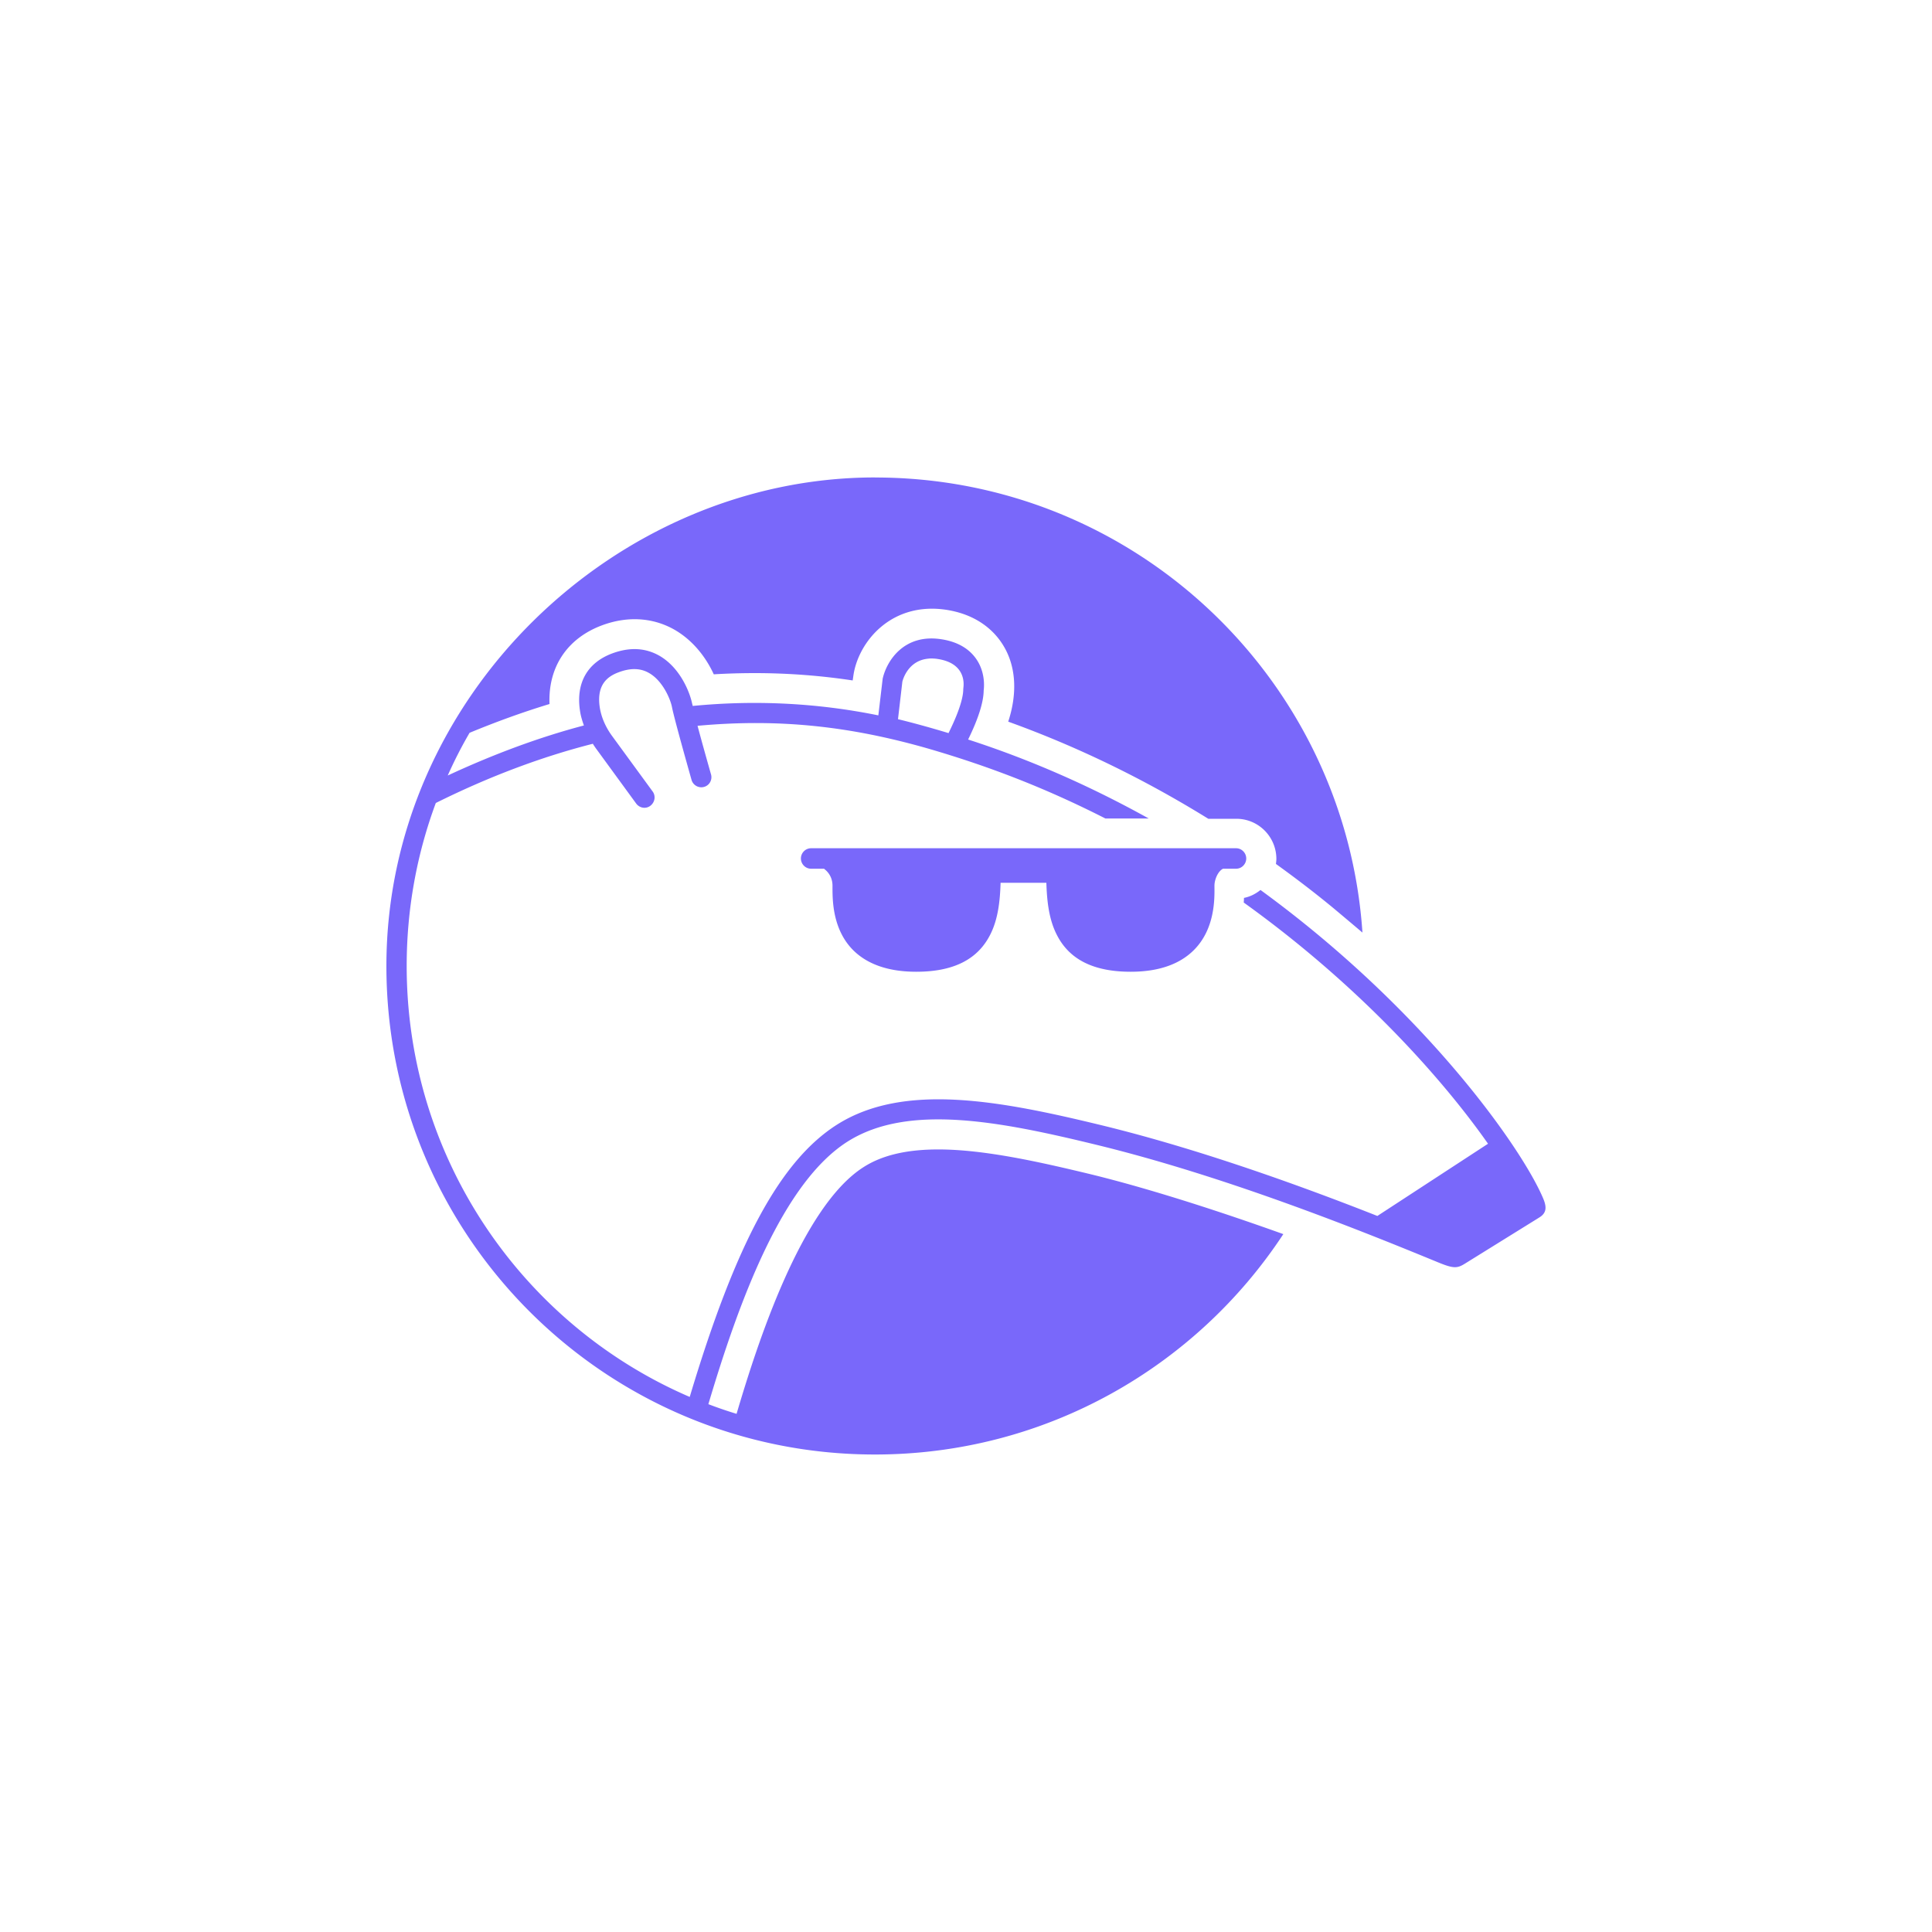 <?xml version="1.0" encoding="utf-8"?>
<svg role="img" viewBox="0 0 24 24" xmlns="http://www.w3.org/2000/svg">
	<title>Qodo</title>
	<path d="M10.114 1.885C4.761 1.885 0 6.414 0 12s4.528 10.114 10.114 10.114c3.536 0 6.648-1.814 8.456-4.563-1.175-.421-2.708-.929-4.024-1.248-1.01-.243-2.165-.505-3.118-.505-.654 0-1.161.118-1.546.364-1.293.819-2.208 3.672-2.632 5.11a8.827 8.827 0 0 1-.584-.2c.64-2.153 1.537-4.585 2.884-5.438 1.248-.788 3.141-.421 5.138.065 2.805.681 5.737 1.882 7.085 2.436.318.131.396.127.554.029l1.542-.957c.147-.091.16-.206.082-.392-.432-1.029-2.443-3.905-5.854-6.389-.098.079-.213.139-.342.164 0 .031-.002.065-.005.096 2.418 1.735 4.129 3.669 5.058 4.994l-2.291 1.495c-1.433-.565-3.61-1.368-5.723-1.881-2.087-.506-4.077-.887-5.462-.011-1.173.743-2.096 2.444-3.052 5.639-3.442-1.481-5.86-4.922-5.86-8.922 0-1.187.213-2.325.603-3.375 1.086-.54 2.174-.952 3.251-1.226.019.031.04.062.062.093l.835 1.144c.07.095.201.118.295.046.092-.071.116-.201.045-.297l-.836-1.144c-.14-.19-.228-.399-.258-.599-.073-.492.191-.65.399-.726.238-.088.443-.085.62.017.286.161.446.545.477.709.05.257.39 1.452.404 1.503a.211.211 0 0 0 .26.147c.112-.031.177-.149.143-.262-.073-.257-.191-.675-.278-1.003 1.676-.154 3.148.006 4.766.469 1.289.374 2.462.831 3.678 1.45h.897c-1.139-.633-2.384-1.197-3.739-1.635.208-.424.319-.769.322-1.015.011-.085.033-.39-.16-.661-.151-.212-.387-.347-.703-.398-.796-.13-1.15.461-1.228.814l-.09.76c-1.251-.255-2.542-.322-3.843-.195-.003-.017-.009-.037-.012-.048-.048-.237-.25-.749-.684-.995-.286-.161-.611-.178-.97-.045-.516.192-.755.613-.668 1.187.014.102.045.204.081.305-.934.246-1.876.598-2.819 1.036a8.985 8.985 0 0 1 .452-.884c.553-.229 1.105-.429 1.655-.596-.031-.763.365-1.361 1.089-1.63.498-.185 1.023-.174 1.487.085.395.223.665.582.825.93.283-.017.569-.025.85-.025.679 0 1.361.051 2.026.152l.015-.104c.1-.691.784-1.54 1.94-1.356.606.099.937.409 1.108.652.356.504.333 1.128.157 1.661 1.52.548 2.903 1.243 4.143 2.011h.581c.457 0 .828.373.828.833 0 .021-.004.06-.009.102.415.299.811.602 1.184.91.133.111.428.359.607.511-.356-5.263-4.738-9.422-10.091-9.422Zm1.115 3.75a.843.843 0 0 1 .201.011c.561.093.527.508.516.591 0 .011-.003.025-.003.037 0 .113-.042.376-.305.904-.342-.104-.728-.211-1.046-.288l.09-.774v-.001c.012-.052.124-.446.547-.479zM8.792 9.562c-.115 0-.21.096-.21.212 0 .116.095.212.21.212h.27l.011.011c.005.005.163.113.163.339v.031c0 .26-.003.868.423 1.3.297.299.738.452 1.31.452.774 0 1.277-.255 1.537-.777.16-.319.199-.698.21-1.065h.948c.011.367.05.746.21 1.065.258.522.763.777 1.537.777.572 0 1.013-.153 1.31-.452.429-.432.426-1.04.423-1.3v-.031c0-.12.069-.296.177-.35H17.592c.115 0 .21-.096.21-.212 0-.116-.095-.212-.21-.212z" transform="translate(4.8, 4.8) scale(0.6)" fill="#7968FA"></path>
</svg>